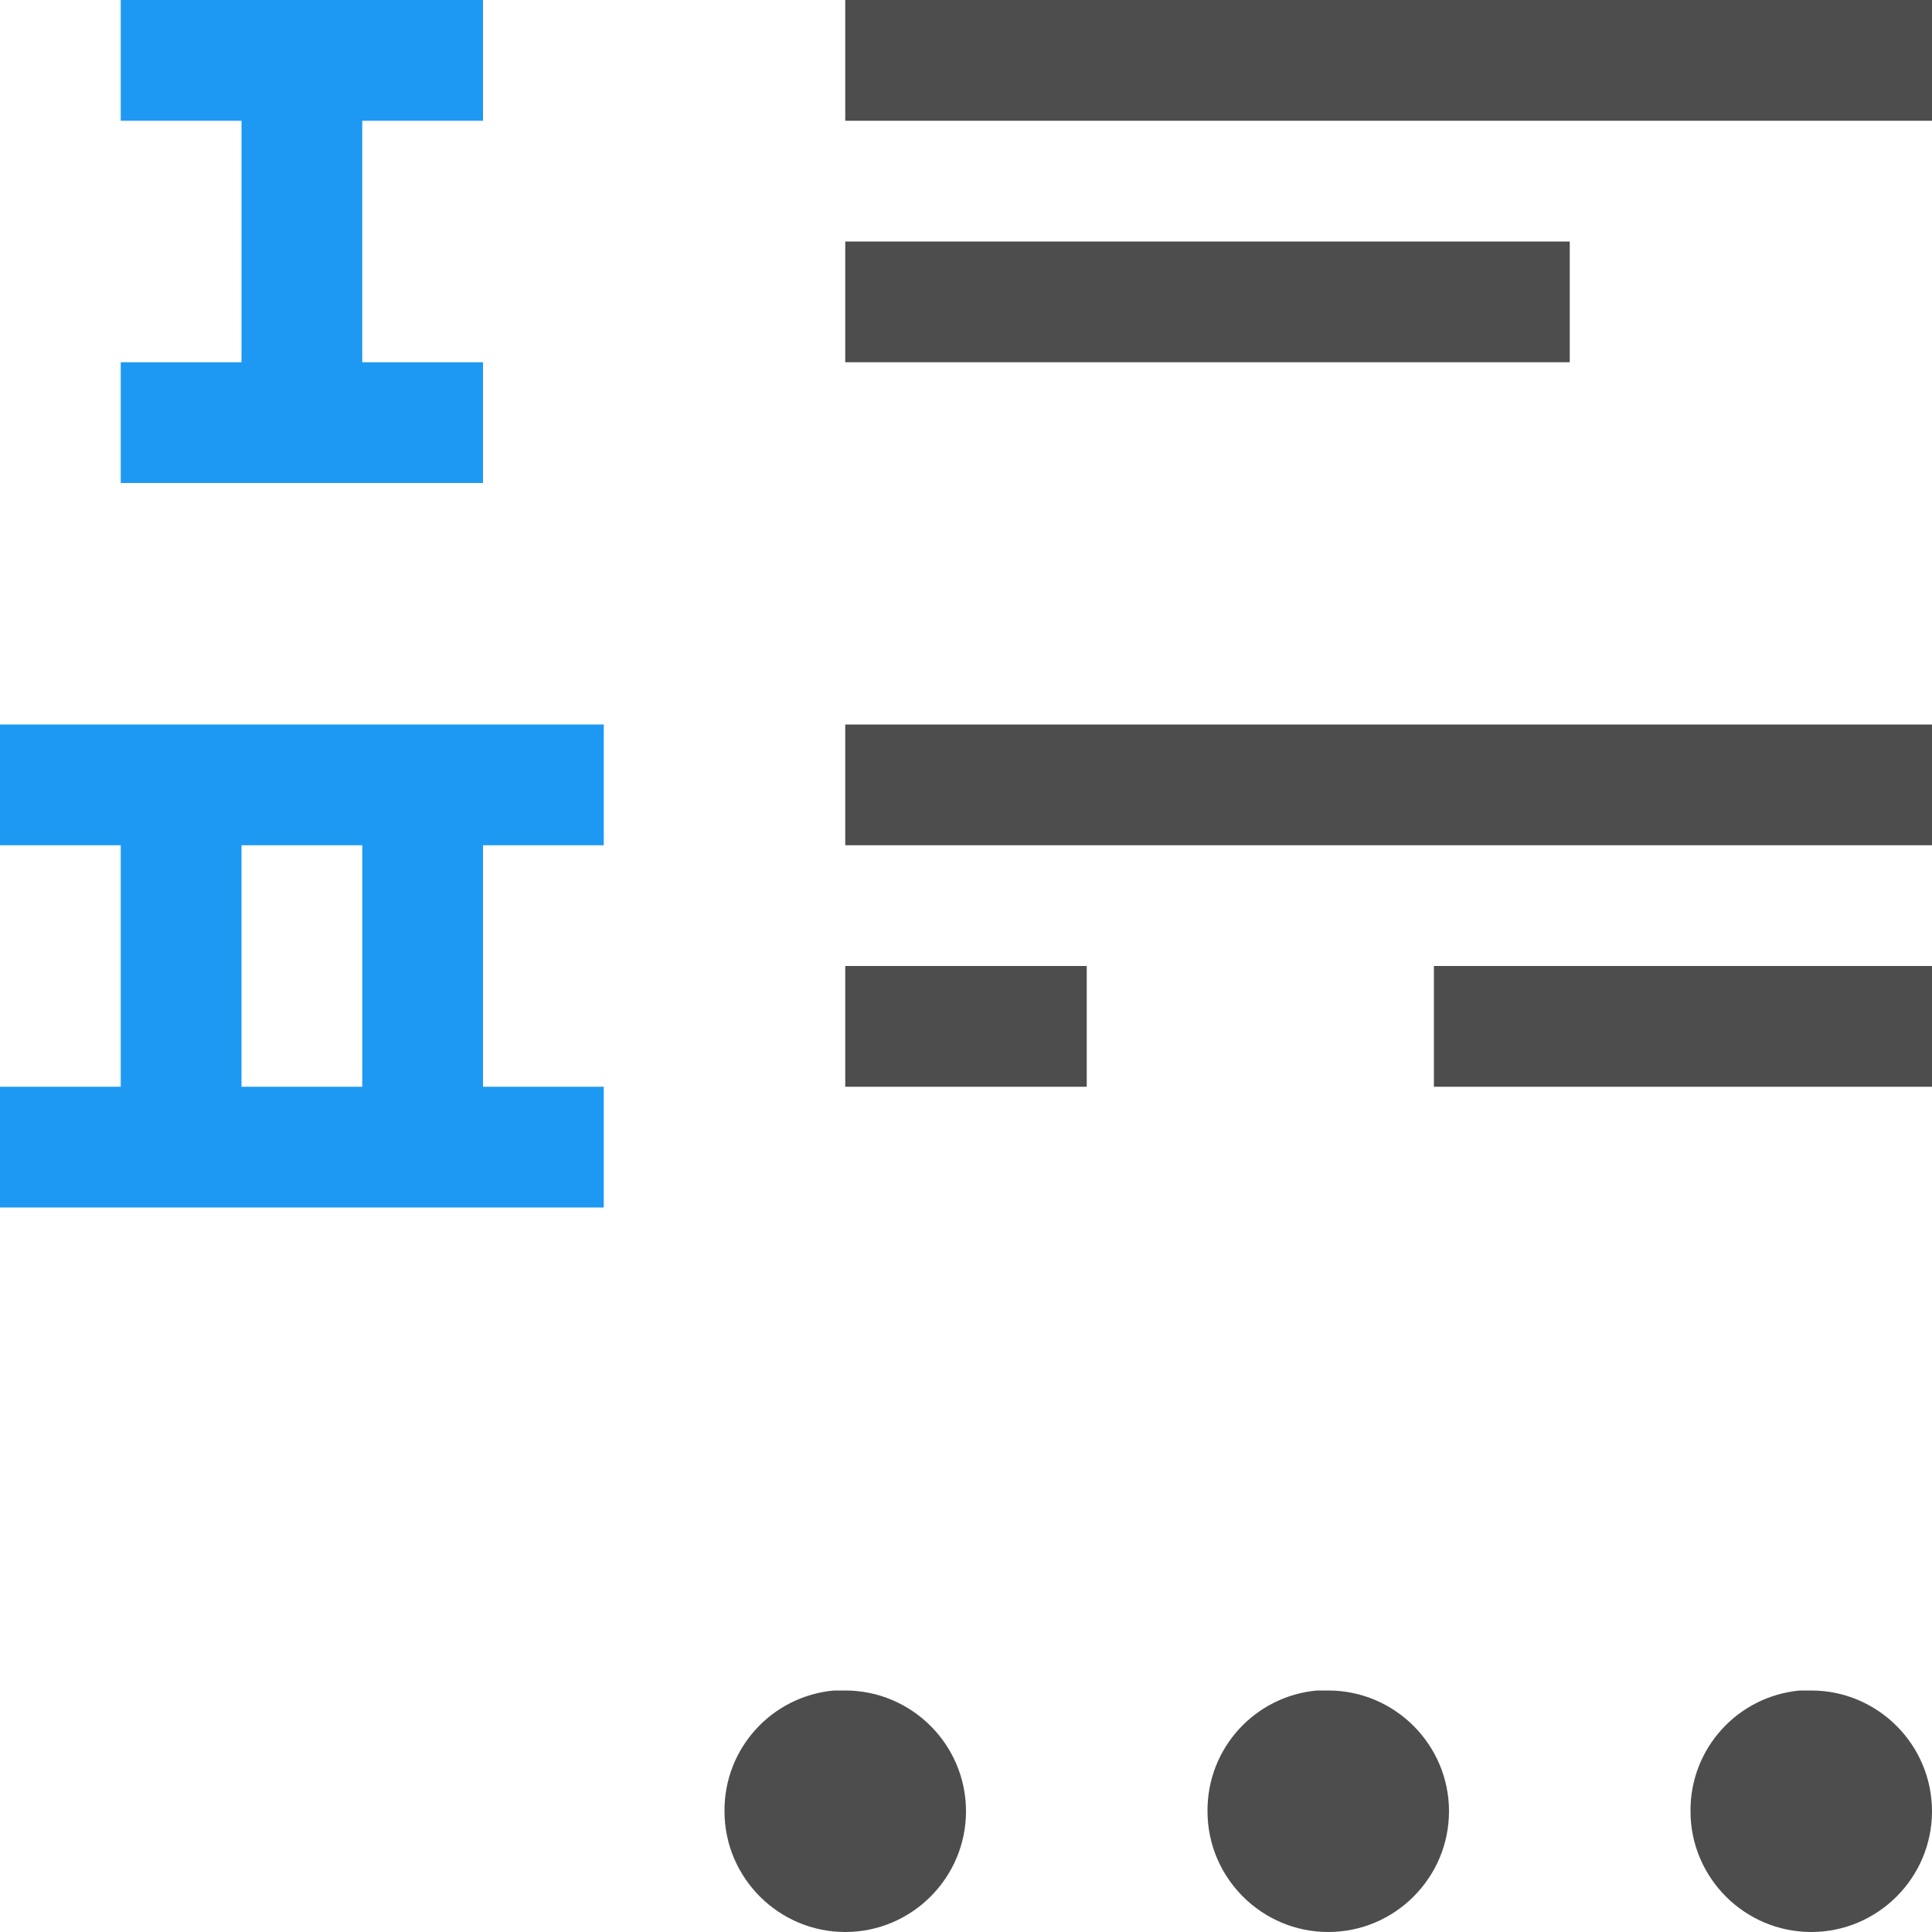 <?xml version="1.0" encoding="UTF-8"?>
<svg xmlns="http://www.w3.org/2000/svg" xmlns:xlink="http://www.w3.org/1999/xlink" width="16pt" height="16pt" viewBox="0 0 16 16" version="1.1">
<g id="surface1">
<path style=" stroke:none;fill-rule:nonzero;fill:rgb(11.373%,60%,95.294%);fill-opacity:1;" d="M 1 0 L 1 1 L 2 1 L 2 3 L 1 3 L 1 4 L 4 4 L 4 3 L 3 3 L 3 1 L 4 1 L 4 0 Z M 0 6 L 0 7 L 1 7 L 1 9 L 0 9 L 0 10 L 5 10 L 5 9 L 4 9 L 4 7 L 5 7 L 5 6 Z M 2 7 L 3 7 L 3 9 L 2 9 Z M 2 7 "/>
<path style=" stroke:none;fill-rule:nonzero;fill:rgb(30.196%,30.196%,30.196%);fill-opacity:1;" d="M 7 0 L 7 1 L 16 1 L 16 0 Z M 7 2 L 7 3 L 13 3 L 13 2 Z M 7 6 L 7 7 L 16 7 L 16 6 Z M 7 8 L 7 9 L 9 9 L 9 8 Z M 11.875 8 L 11.875 9 L 16 9 L 16 8 Z M 6.906 14 C 6.391 14.047 5.996 14.48 6 15 C 6 15.551 6.449 16 7 16 C 7.551 16 8 15.551 8 15 C 8 14.449 7.551 14 7 14 C 6.969 14 6.938 14 6.906 14 Z M 10.906 14 C 10.391 14.047 9.996 14.48 10 15 C 10 15.551 10.449 16 11 16 C 11.551 16 12 15.551 12 15 C 12 14.449 11.551 14 11 14 C 10.969 14 10.938 14 10.906 14 Z M 14.906 14 C 14.391 14.047 13.996 14.48 14 15 C 14 15.551 14.449 16 15 16 C 15.551 16 16 15.551 16 15 C 16 14.449 15.551 14 15 14 C 14.969 14 14.938 14 14.906 14 Z M 14.906 14 "/>
</g>
</svg>
